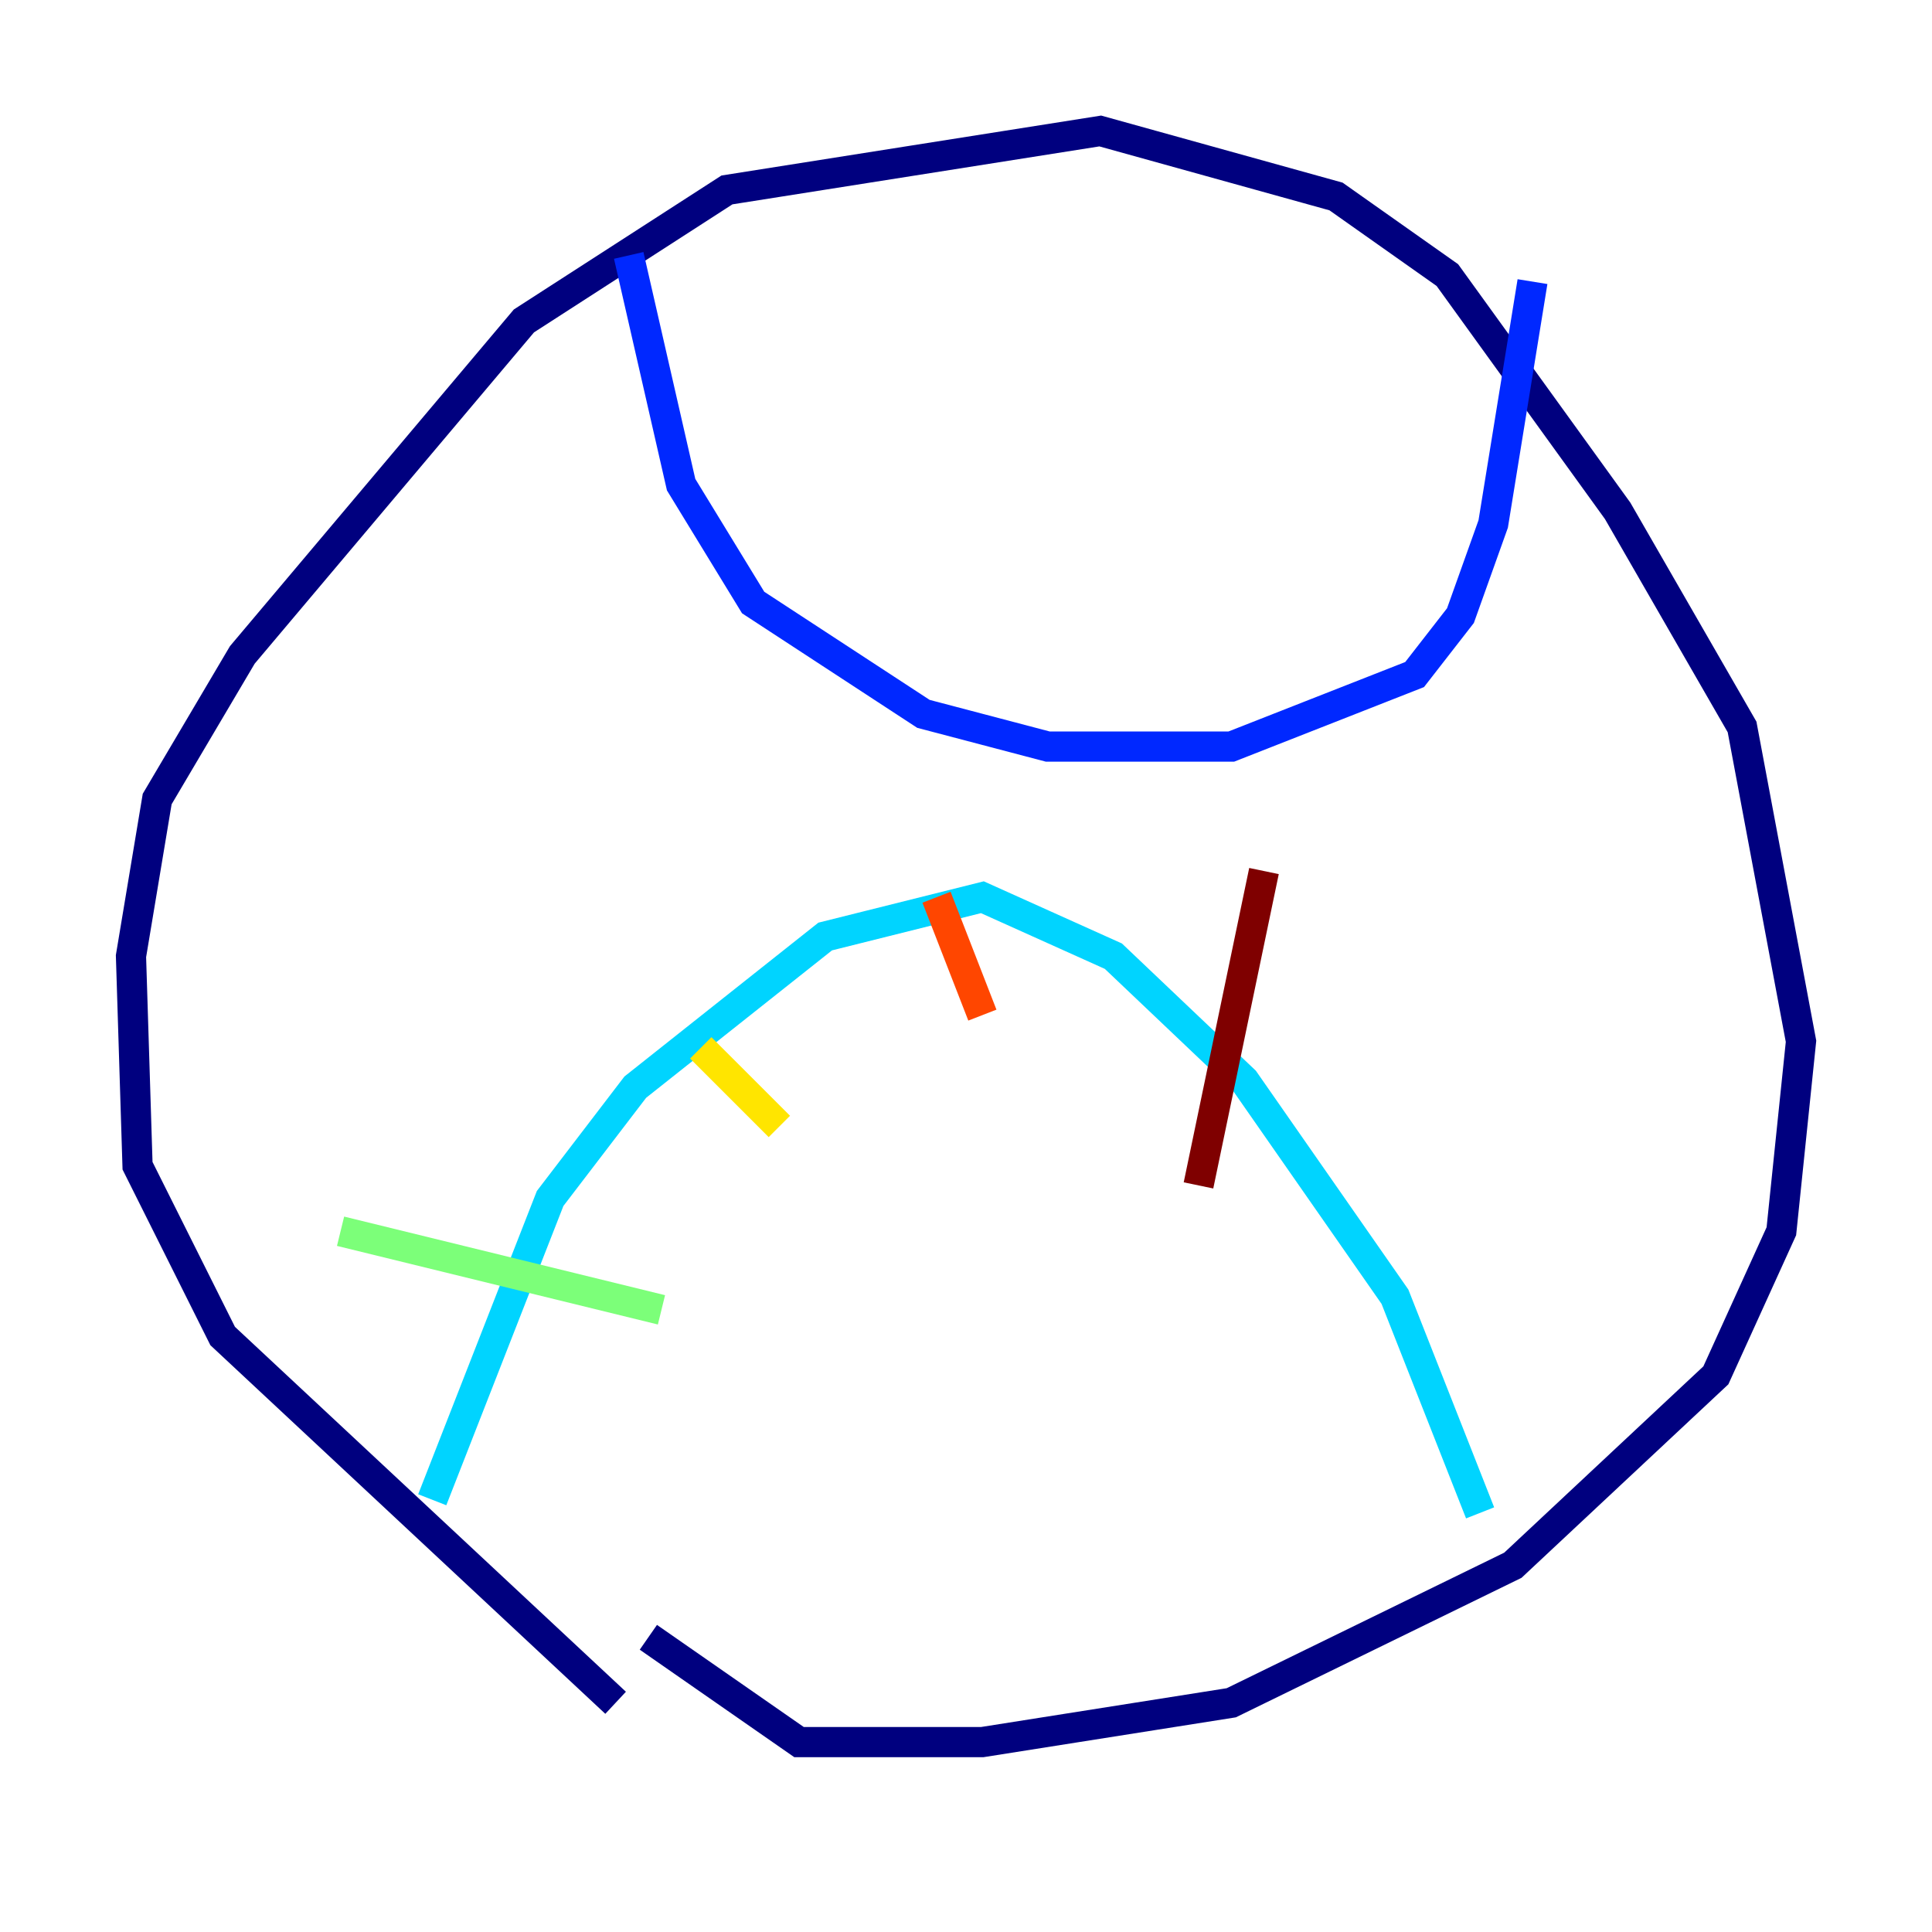 <?xml version="1.0" encoding="utf-8" ?>
<svg baseProfile="tiny" height="128" version="1.2" viewBox="0,0,128,128" width="128" xmlns="http://www.w3.org/2000/svg" xmlns:ev="http://www.w3.org/2001/xml-events" xmlns:xlink="http://www.w3.org/1999/xlink"><defs /><polyline fill="none" points="40.786,112.814 14.752,88.515 9.112,77.234 8.678,63.349 10.414,52.936 16.054,43.39 34.712,21.261 48.163,12.583 72.895,8.678 88.515,13.017 95.891,18.224 107.173,33.844 115.417,48.163 119.322,68.99 118.02,81.573 113.681,91.119 100.231,103.702 81.573,112.814 65.085,115.417 52.936,115.417 42.956,108.475" stroke="#00007f" stroke-width="2" /><polyline fill="none" points="41.654,16.922 45.125,32.108 49.898,39.919 61.18,47.295 69.424,49.464 81.573,49.464 93.722,44.691 96.759,40.786 98.929,34.712 101.532,18.658" stroke="#0028ff" stroke-width="2" /><polyline fill="none" points="28.637,99.363 36.447,79.403 42.088,72.027 54.671,62.047 65.085,59.444 73.763,63.349 82.441,71.593 92.42,85.912 98.061,100.231" stroke="#00d4ff" stroke-width="2" /><polyline fill="none" points="22.563,81.573 43.824,86.78" stroke="#7cff79" stroke-width="2" /><polyline fill="none" points="46.427,69.424 51.634,74.63" stroke="#ffe500" stroke-width="2" /><polyline fill="none" points="62.047,59.444 65.085,67.254" stroke="#ff4600" stroke-width="2" /><polyline fill="none" points="83.742,57.709 79.403,78.536" stroke="#7f0000" stroke-width="2" /></svg>
